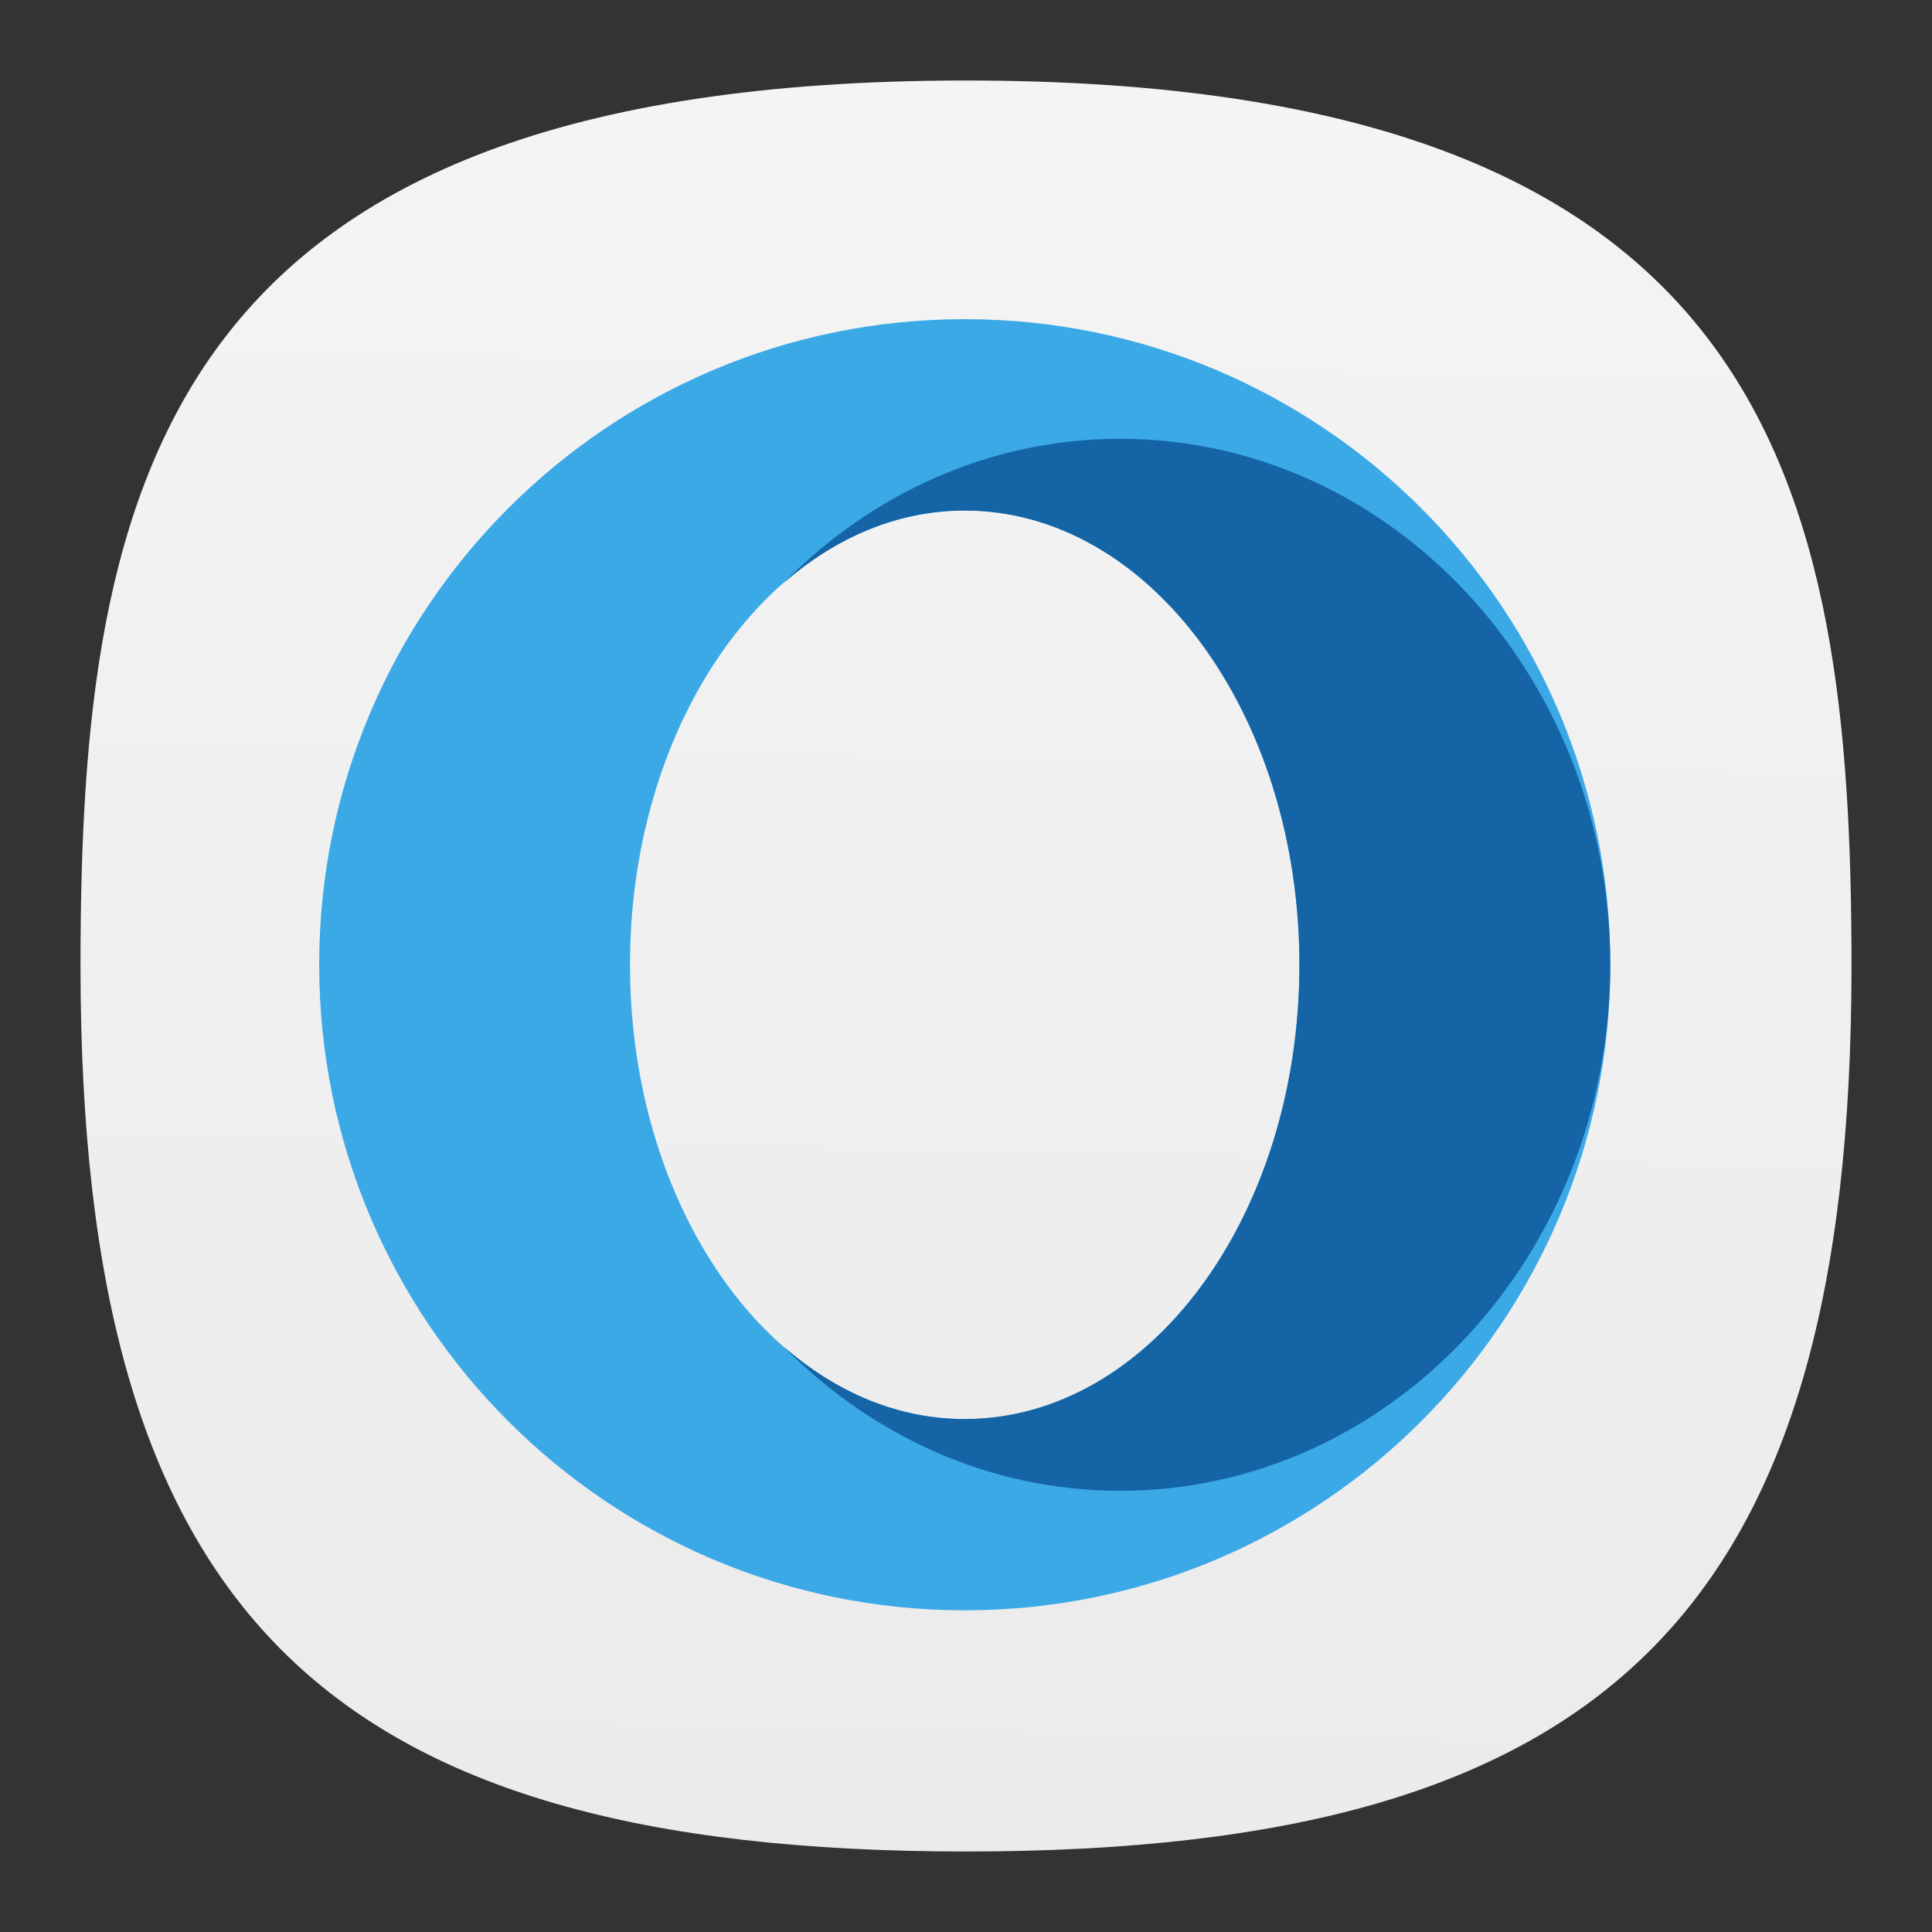 <svg xmlns="http://www.w3.org/2000/svg" xmlns:xlink="http://www.w3.org/1999/xlink" xml:space="preserve" id="svg154" width="24" height="24" fill="none" version="1.1"><rect width="100%" height="100%" fill="#333333" stroke="none"/><defs id="defs152"><linearGradient id="linearGradient10349"><stop id="stop10345" offset="0" style="stop-color:#eaeaea;stop-opacity:1"/><stop id="stop10347" offset="1" style="stop-color:#f5f5f5;stop-opacity:1"/></linearGradient><linearGradient xlink:href="#linearGradient10349" id="linearGradient10351" x1="44.631" x2="46.676" y1="103.949" y2="-5.227" gradientTransform="matrix(.244 0 0 .244 -.222 -.222)" gradientUnits="userSpaceOnUse"/><linearGradient id="linearGradient8792"><stop id="stop8790" offset="0" style="stop-color:#000;stop-opacity:1"/></linearGradient><style id="current-color-scheme" type="text/css">.ColorScheme-Contrast{color:#31363b}.ColorScheme-Background{color:#eff0f1}.ColorScheme-Highlight{color:#3daee9}.ColorScheme-ViewText{color:#31363b}.ColorScheme-ViewBackground{color:#fcfcfc}.ColorScheme-ViewHover{color:#93cee9}.ColorScheme-ViewFocus{color:#3daee9}.ColorScheme-ButtonText{color:#31363b}.ColorScheme-ButtonBackground{color:#eff0f1}.ColorScheme-ButtonHover{color:#93cee9}.ColorScheme-ButtonFocus{color:#3daee9}</style></defs><path id="path6" d="M12 1C2 1 1 6 1 12c0 8 3 11 11 11s11-3 11-11c0-6-1-11-11-11Z" style="font-variation-settings:normal;display:inline;opacity:1;vector-effect:none;fill:url(#linearGradient10351);fill-opacity:1;stroke-width:1.116;stroke-linecap:butt;stroke-linejoin:miter;stroke-miterlimit:4;stroke-dasharray:none;stroke-dashoffset:0;stroke-opacity:1;-inkscape-stroke:none;stop-color:#000;stop-opacity:1"/><g id="g13805" style="image-rendering:optimizeSpeed" transform="translate(2.48 2.481) scale(.297)"><g id="g13794" stroke-width="3.78"><path id="path13790" fill="#3ca9e7" d="M32.002 4.996C17.089 4.996 5 17.086 5 31.998 5 46.911 17.089 59 32.002 59c14.913 0 27.002-12.089 27.002-27.002 0-14.913-12.089-27.002-27.002-27.002ZM32 13c7.732 0 14 8.507 14 19s-6.268 19-14 19-14-8.507-14-19 6.268-19 14-19Z" style="paint-order:stroke markers fill"/><path id="path13792" fill="#1464a6" d="M38.5 10c-5.465 0-10.417 2.309-14.092 6.049C26.596 14.127 29.199 12.999 32 13c7.732 0 14 8.507 14 19s-6.268 19-14 19c-2.8 0-5.404-1.127-7.592-3.049 3.675 3.74 8.627 6.05 14.092 6.049C49.822 54 59 44.15 59 32s-9.178-22-20.5-22ZM18.133 29.523c-.01.087-.021.173-.03.26.008-.088.022-.173.03-.26zm-.074.893zM18 32Zm.104 2.216c.008.088.02.173.029.26-.008-.087-.022-.172-.03-.26z" style="paint-order:stroke markers fill"/></g></g></svg>